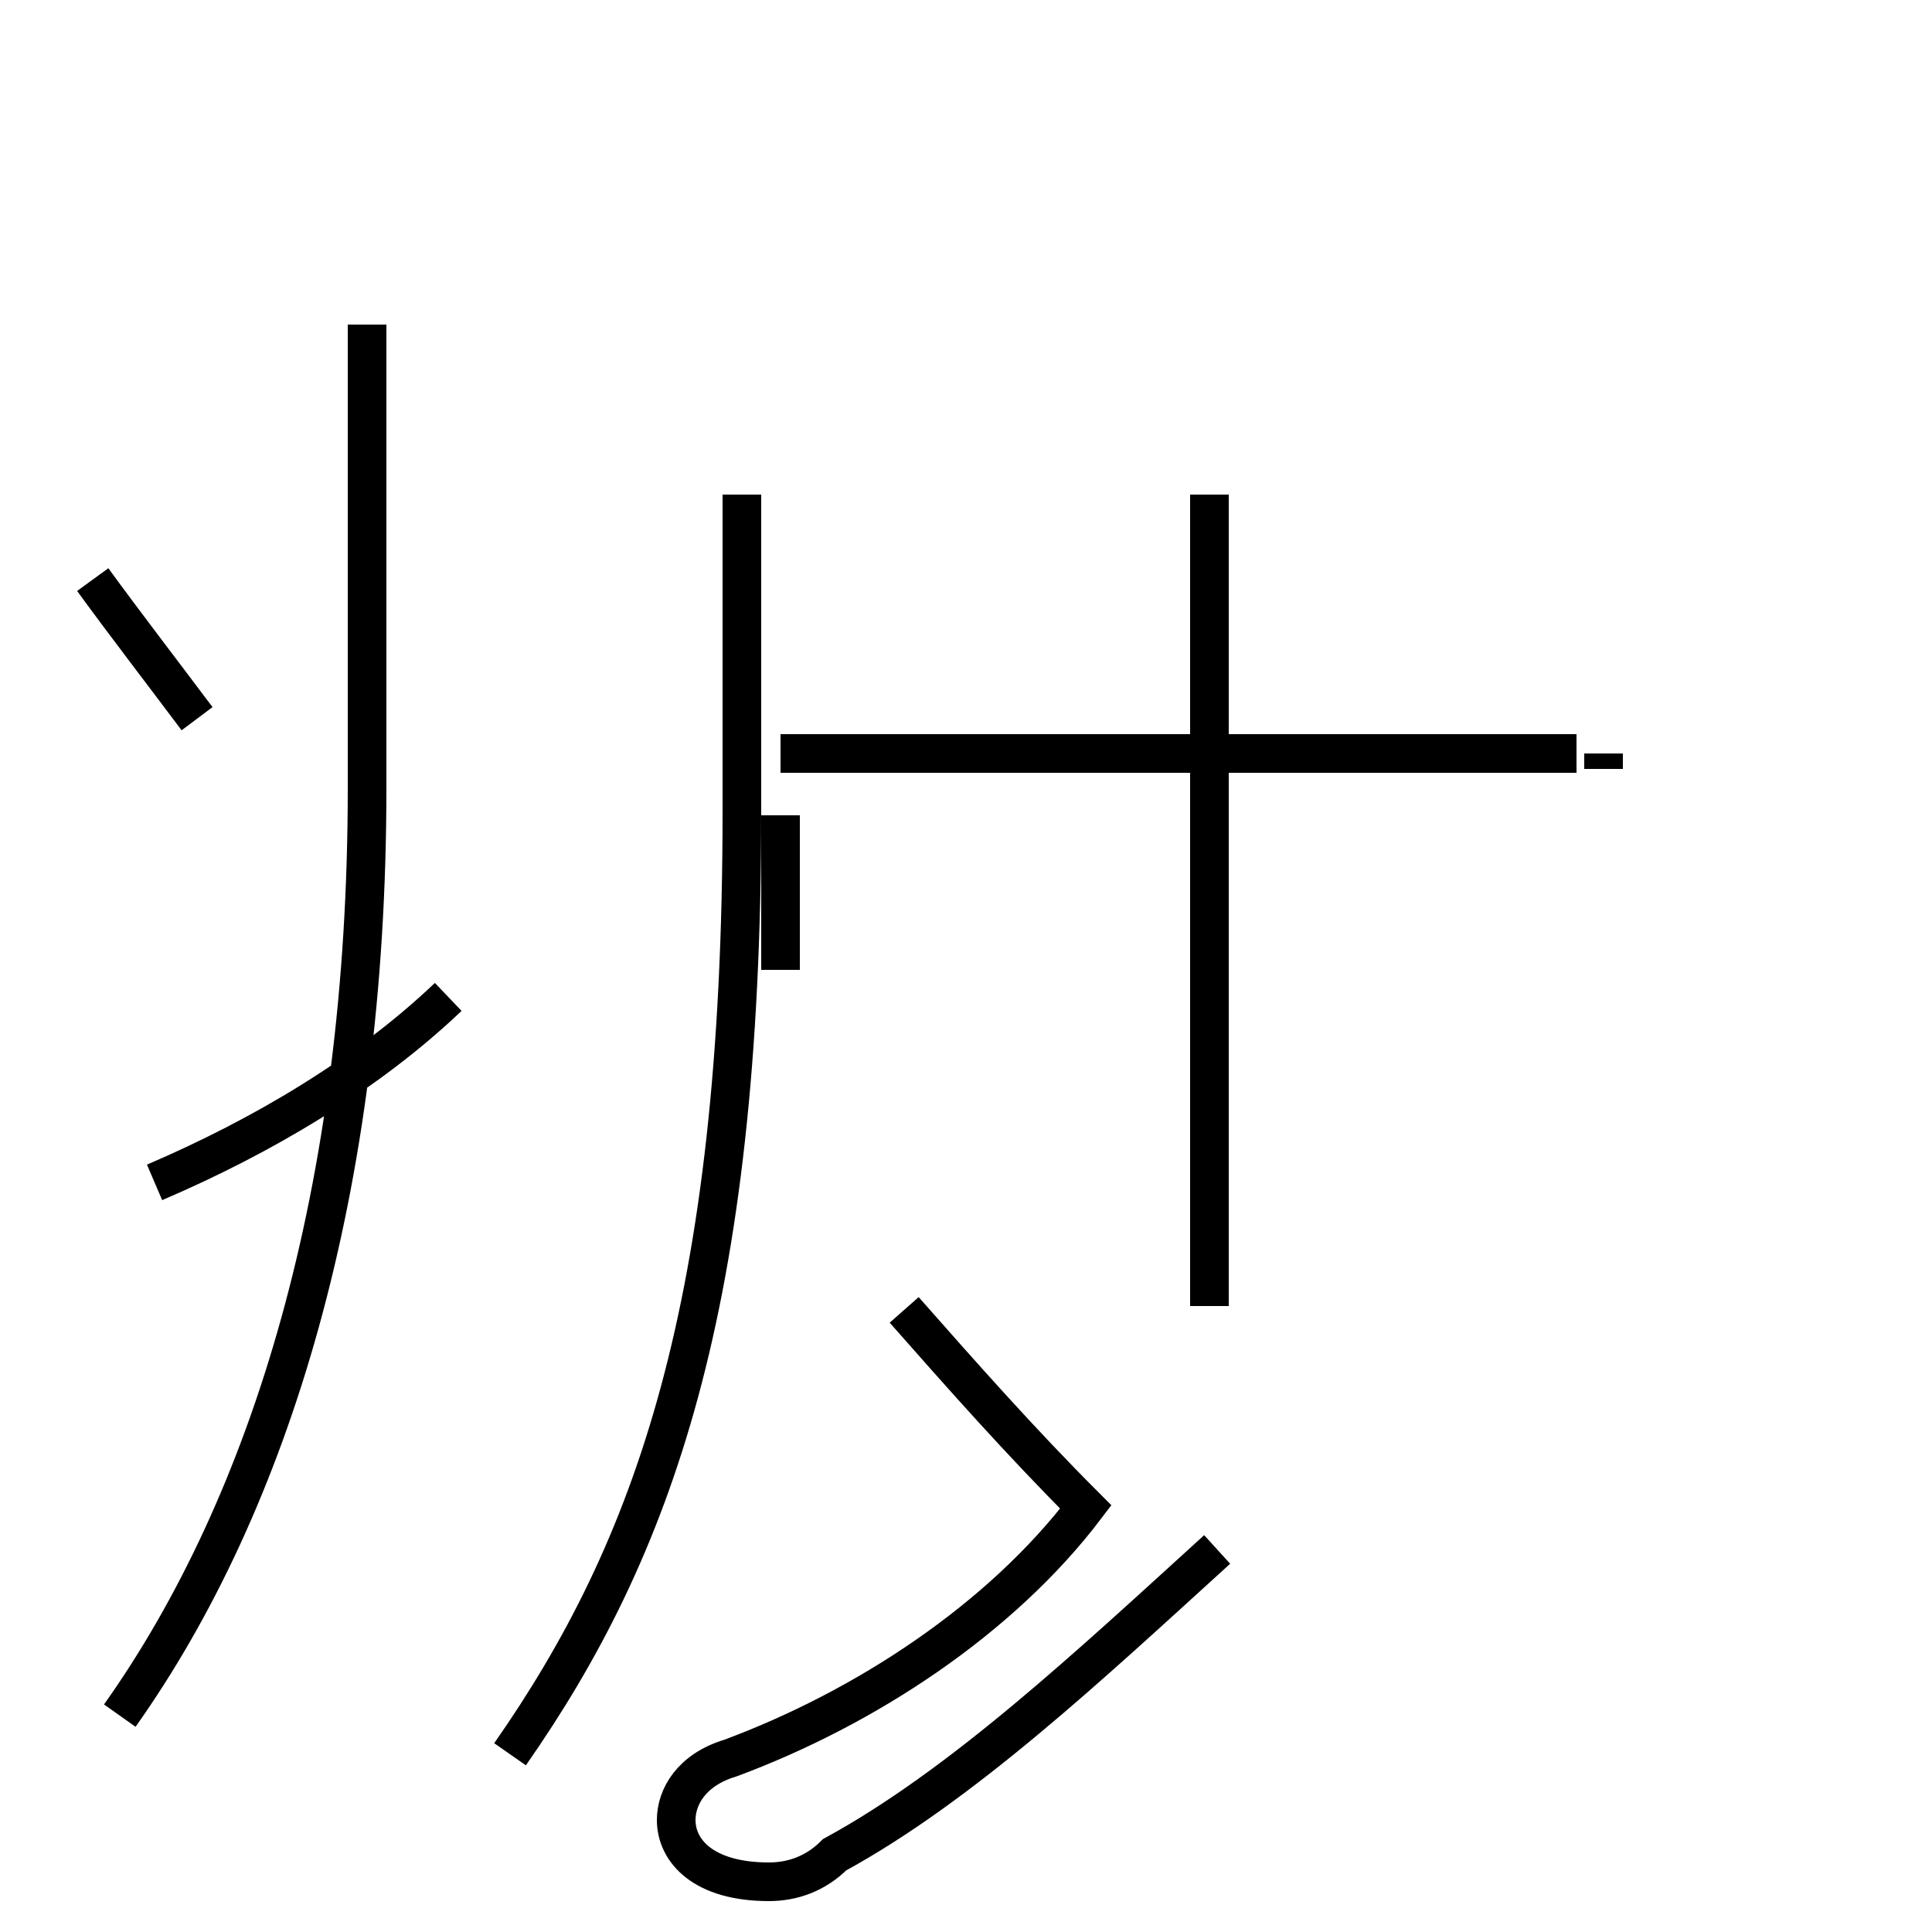 <?xml version='1.0' encoding='utf8'?>
<svg viewBox="0.0 -44.0 50.0 50.0" version="1.1" xmlns="http://www.w3.org/2000/svg">
<rect x="0.0" y="-44.0" width="50.0" height="50.0" fill="#808080" stroke="none"/>
<rect x="-1000" y="-1000" width="2000" height="2000" stroke="white" fill="white"/>
<g style="fill:none; stroke:#000000;  stroke-width:1">
<path d="M 4.0 13.4 C 6.8 14.6 9.5 16.2 11.6 18.2 M 3.1 -0.4 C 7.0 5.1 9.5 13.2 9.5 23.6 L 9.5 35.6 M 5.1 25.4 C 4.2 26.6 3.2 27.9 2.4 29.0 M 20.2 18.9 L 20.2 22.9 M 23.4 10.1 C 24.9 8.4 26.4 6.7 28.1 5.0 C 25.9 2.1 22.4 -0.2 18.9 -1.5 C 17.9 -1.8 17.5 -2.5 17.5 -3.1 C 17.5 -3.9 18.2 -4.7 19.9 -4.7 C 20.5 -4.7 21.1 -4.5 21.6 -4.0 C 24.9 -2.2 28.2 0.9 31.5 3.9 M 41.5 24.1 L 41.5 24.5 M 40.8 24.5 L 20.2 24.5 M 31.3 10.2 L 31.3 31.2 M 13.2 -1.4 C 16.9 3.9 19.2 10.2 19.2 23.0 L 19.2 31.2 " transform="scale(1, -1)" />
</g>
</svg>